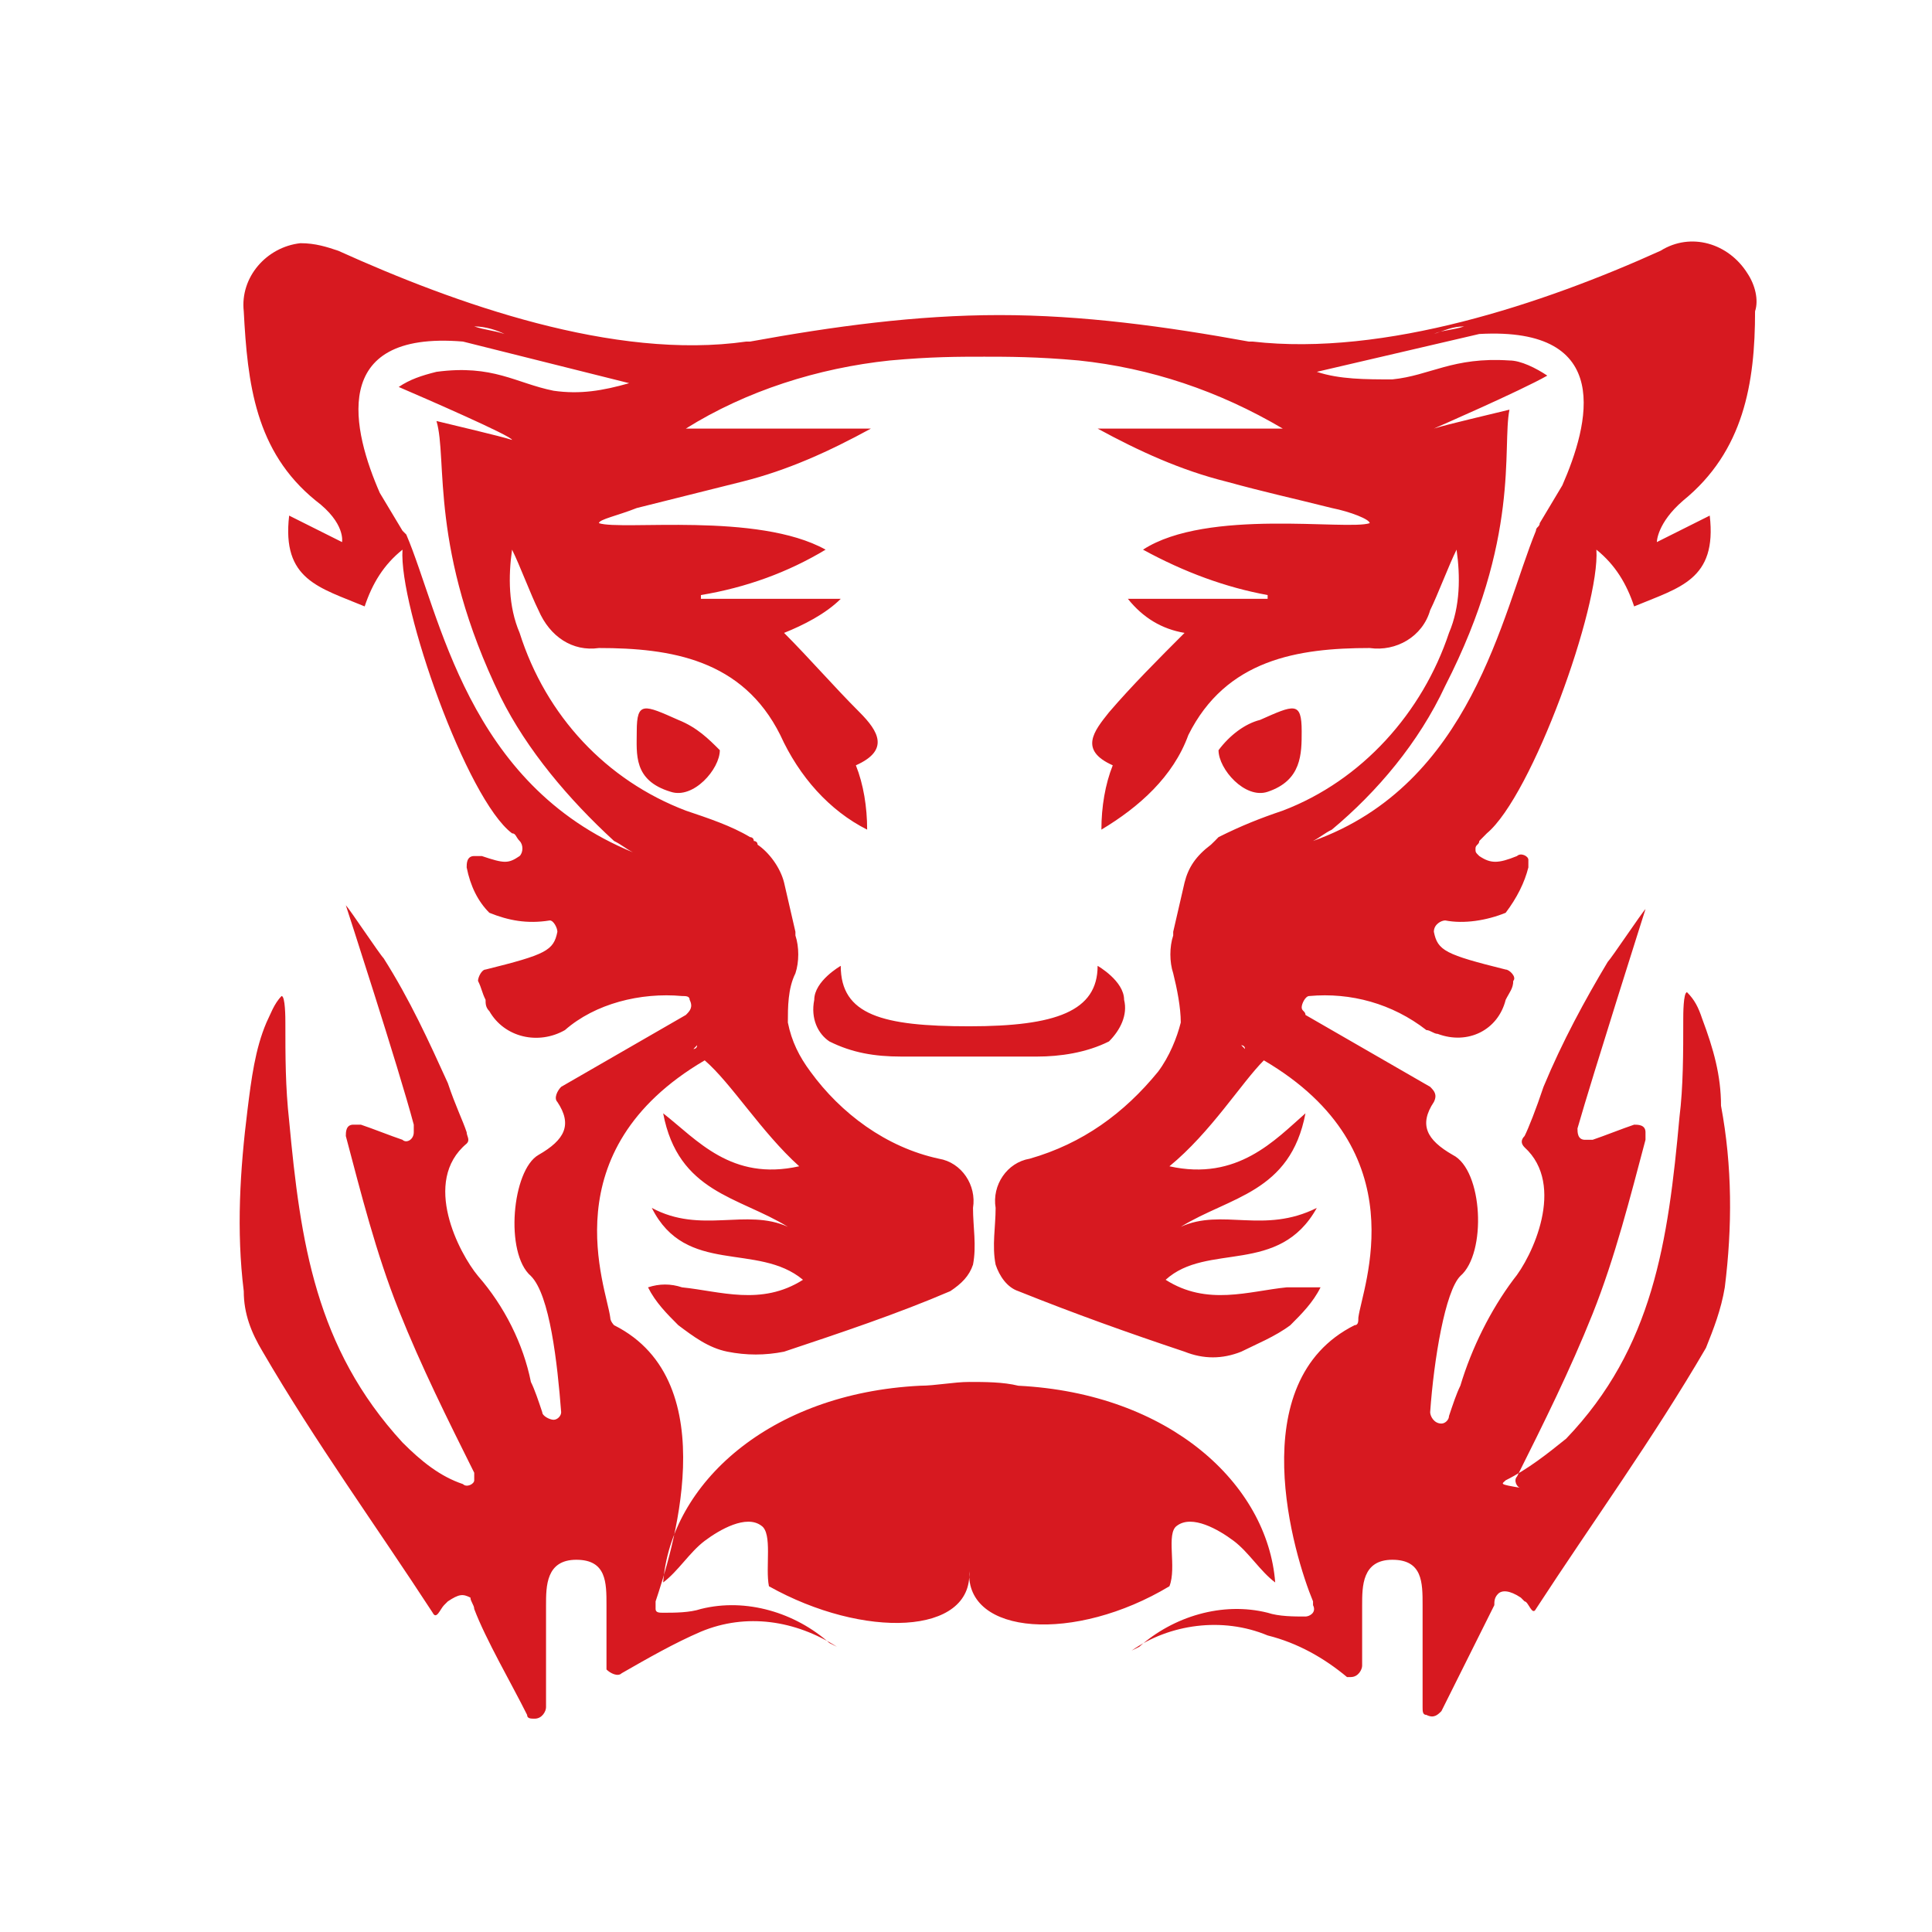 <svg width="24" height="24" viewBox="0 0 24 24" fill="none" xmlns="http://www.w3.org/2000/svg">
<path fill-rule="evenodd" clip-rule="evenodd" d="M16.17 9.084C16.17 9.366 16.17 9.695 15.747 9.836C15.466 9.93 15.137 9.554 15.137 9.319C15.278 9.131 15.466 8.99 15.653 8.943C16.076 8.755 16.17 8.708 16.17 9.084ZM8.332 9.836C7.863 9.695 7.91 9.366 7.91 9.084C7.91 8.708 8.003 8.755 8.426 8.943C8.66 9.037 8.801 9.178 8.942 9.319C8.942 9.554 8.614 9.93 8.332 9.836ZM18.704 18.389C18.986 18.248 19.221 18.06 19.455 17.872C20.535 16.744 20.722 15.428 20.863 13.877C20.91 13.501 20.91 13.078 20.91 12.655C20.91 12.608 20.91 12.326 20.957 12.326C21.051 12.42 21.098 12.514 21.145 12.655C21.286 13.031 21.379 13.36 21.379 13.736C21.52 14.488 21.52 15.24 21.426 15.992C21.379 16.274 21.286 16.509 21.192 16.744C20.535 17.872 19.784 18.906 19.08 19.987C19.033 20.081 18.986 19.893 18.939 19.893L18.892 19.846C18.751 19.752 18.657 19.752 18.61 19.799C18.563 19.846 18.563 19.893 18.563 19.94C18.376 20.316 18.094 20.88 17.906 21.256C17.859 21.303 17.812 21.35 17.719 21.303C17.672 21.303 17.672 21.256 17.672 21.209C17.672 20.786 17.672 20.363 17.672 19.94C17.672 19.658 17.672 19.376 17.296 19.376C16.921 19.376 16.921 19.705 16.921 19.94C16.921 20.175 16.921 20.41 16.921 20.692C16.921 20.739 16.874 20.833 16.78 20.833C16.733 20.833 16.733 20.833 16.733 20.833C16.451 20.598 16.123 20.41 15.747 20.316C15.184 20.081 14.527 20.175 14.058 20.504L14.152 20.457C14.574 20.081 15.184 19.893 15.747 20.034C15.888 20.081 16.076 20.081 16.217 20.081C16.264 20.081 16.358 20.034 16.311 19.94V19.893C16.076 19.329 15.419 17.167 16.827 16.462C16.874 16.462 16.874 16.415 16.874 16.368C16.921 15.992 17.625 14.3 15.7 13.172C15.419 13.454 15.043 14.065 14.527 14.488C15.372 14.676 15.841 14.159 16.217 13.83C16.029 14.817 15.278 14.864 14.668 15.24C15.184 15.005 15.7 15.334 16.358 15.005C15.888 15.851 14.996 15.428 14.48 15.898C14.996 16.227 15.513 16.039 15.982 15.992C16.123 15.992 16.264 15.992 16.404 15.992C16.311 16.18 16.17 16.321 16.029 16.462C15.841 16.603 15.607 16.697 15.419 16.791C15.184 16.885 14.95 16.885 14.715 16.791C14.011 16.556 13.354 16.321 12.65 16.039C12.509 15.992 12.415 15.851 12.368 15.71C12.321 15.475 12.368 15.24 12.368 15.005C12.321 14.723 12.509 14.441 12.791 14.394C13.448 14.206 13.964 13.83 14.386 13.313C14.527 13.125 14.621 12.89 14.668 12.702C14.668 12.514 14.621 12.279 14.574 12.091C14.527 11.95 14.527 11.762 14.574 11.621V11.575L14.715 10.963C14.762 10.775 14.856 10.634 15.043 10.493L15.09 10.447L15.137 10.399C15.419 10.258 15.653 10.165 15.935 10.07C16.921 9.695 17.672 8.849 18 7.862C18.141 7.533 18.141 7.157 18.094 6.828C18 7.016 17.859 7.392 17.766 7.58C17.672 7.909 17.343 8.097 17.015 8.05C16.123 8.05 15.231 8.191 14.762 9.131C14.574 9.648 14.152 10.024 13.682 10.306C13.682 10.024 13.729 9.742 13.823 9.507C13.401 9.319 13.588 9.084 13.776 8.849C14.058 8.52 14.386 8.191 14.715 7.862C14.433 7.815 14.199 7.674 14.011 7.439H15.747V7.392C15.231 7.298 14.715 7.11 14.199 6.828C14.996 6.311 16.733 6.593 17.015 6.499C17.015 6.452 16.78 6.358 16.545 6.311C15.982 6.17 15.747 6.123 15.231 5.982C14.668 5.841 14.152 5.606 13.635 5.324H15.935C15.137 4.854 14.293 4.572 13.401 4.478C12.884 4.431 12.509 4.431 12.227 4.431V4.29V4.431C11.899 4.431 11.57 4.431 11.054 4.478C10.162 4.572 9.271 4.854 8.52 5.324H10.819C10.303 5.606 9.787 5.841 9.224 5.982C8.66 6.123 8.473 6.17 7.91 6.311C7.675 6.405 7.44 6.452 7.44 6.499C7.722 6.593 9.411 6.358 10.256 6.828C9.787 7.11 9.271 7.298 8.707 7.392V7.439H10.444C10.256 7.627 9.975 7.768 9.74 7.862C10.068 8.191 10.35 8.52 10.679 8.849C10.913 9.084 11.054 9.319 10.632 9.507C10.726 9.742 10.772 10.024 10.772 10.306C10.303 10.07 9.928 9.648 9.693 9.131C9.224 8.191 8.332 8.05 7.44 8.05C7.112 8.097 6.83 7.909 6.689 7.58C6.595 7.392 6.455 7.016 6.361 6.828C6.314 7.157 6.314 7.533 6.455 7.862C6.783 8.896 7.534 9.695 8.52 10.07C8.801 10.165 9.083 10.258 9.318 10.399C9.318 10.399 9.364 10.399 9.364 10.447C9.364 10.447 9.411 10.447 9.411 10.493C9.552 10.588 9.693 10.775 9.74 10.963L9.881 11.575V11.621C9.928 11.762 9.928 11.95 9.881 12.091C9.787 12.279 9.787 12.514 9.787 12.702C9.834 12.937 9.928 13.125 10.068 13.313C10.444 13.83 11.007 14.253 11.664 14.394C11.946 14.441 12.133 14.723 12.087 15.005C12.087 15.24 12.133 15.475 12.087 15.71C12.04 15.851 11.946 15.945 11.805 16.039C11.148 16.321 10.444 16.556 9.74 16.791C9.505 16.838 9.271 16.838 9.036 16.791C8.801 16.744 8.614 16.603 8.426 16.462C8.285 16.321 8.144 16.18 8.05 15.992C8.191 15.945 8.332 15.945 8.473 15.992C8.942 16.039 9.458 16.227 9.975 15.898C9.411 15.428 8.52 15.851 8.097 15.005C8.707 15.334 9.271 15.005 9.787 15.24C9.177 14.864 8.426 14.817 8.238 13.83C8.66 14.159 9.083 14.676 9.928 14.488C9.458 14.065 9.083 13.454 8.754 13.172C6.83 14.3 7.534 15.992 7.581 16.368C7.581 16.415 7.628 16.462 7.628 16.462C9.036 17.167 8.332 19.329 8.144 19.893C8.144 19.94 8.144 19.987 8.144 19.987C8.144 20.034 8.191 20.034 8.238 20.034C8.379 20.034 8.567 20.034 8.707 19.987C9.271 19.846 9.881 20.034 10.303 20.41L10.397 20.457C9.881 20.128 9.271 20.034 8.707 20.269C8.379 20.41 8.05 20.598 7.722 20.786C7.675 20.833 7.581 20.786 7.534 20.739V20.692C7.534 20.41 7.534 20.175 7.534 19.94C7.534 19.658 7.534 19.376 7.159 19.376C6.783 19.376 6.783 19.705 6.783 19.94C6.783 20.363 6.783 20.786 6.783 21.209C6.783 21.256 6.736 21.35 6.642 21.35C6.595 21.35 6.548 21.35 6.548 21.303C6.361 20.927 6.032 20.363 5.891 19.987C5.891 19.94 5.844 19.893 5.844 19.846C5.751 19.799 5.704 19.799 5.563 19.893L5.516 19.94C5.469 19.987 5.422 20.128 5.375 20.034C4.671 18.953 3.92 17.919 3.263 16.791C3.122 16.556 3.028 16.321 3.028 16.039C2.935 15.287 2.981 14.535 3.075 13.783C3.122 13.407 3.169 13.031 3.31 12.702C3.357 12.608 3.404 12.467 3.498 12.373C3.545 12.373 3.545 12.655 3.545 12.702C3.545 13.125 3.545 13.501 3.592 13.924C3.732 15.428 3.92 16.744 5 17.919C5.234 18.154 5.469 18.342 5.751 18.436C5.797 18.483 5.891 18.436 5.891 18.389C5.891 18.342 5.891 18.342 5.891 18.295C5.563 17.637 5.234 16.979 4.953 16.274C4.671 15.569 4.483 14.817 4.296 14.112C4.296 14.065 4.296 13.971 4.389 13.971C4.436 13.971 4.436 13.971 4.483 13.971C4.624 14.018 4.859 14.112 5 14.159C5.047 14.206 5.14 14.159 5.14 14.065C5.14 14.018 5.14 14.018 5.14 13.971C4.953 13.266 4.296 11.245 4.296 11.245C4.343 11.293 4.718 11.857 4.765 11.903C5.093 12.42 5.328 12.937 5.563 13.454C5.657 13.736 5.751 13.924 5.797 14.065C5.797 14.112 5.844 14.159 5.797 14.206C5.234 14.676 5.704 15.569 5.938 15.851C6.267 16.227 6.501 16.697 6.595 17.167C6.642 17.261 6.689 17.402 6.736 17.543C6.736 17.59 6.83 17.637 6.877 17.637C6.924 17.637 6.971 17.59 6.971 17.543C6.924 16.932 6.83 16.086 6.595 15.851C6.267 15.569 6.361 14.535 6.689 14.347C7.018 14.159 7.112 13.971 6.924 13.689C6.877 13.642 6.924 13.548 6.971 13.501L8.52 12.608C8.567 12.561 8.614 12.514 8.567 12.42C8.567 12.373 8.52 12.373 8.473 12.373C7.956 12.326 7.393 12.467 7.018 12.796C6.689 12.984 6.267 12.89 6.079 12.561C6.032 12.514 6.032 12.467 6.032 12.42C5.985 12.326 5.985 12.279 5.938 12.185C5.938 12.138 5.985 12.044 6.032 12.044C6.783 11.857 6.877 11.809 6.924 11.575C6.924 11.527 6.877 11.434 6.83 11.434C6.548 11.48 6.314 11.434 6.079 11.339C5.938 11.198 5.844 11.011 5.797 10.775C5.797 10.729 5.797 10.634 5.891 10.634C5.938 10.634 5.938 10.634 5.985 10.634C6.267 10.729 6.314 10.729 6.455 10.634C6.501 10.588 6.501 10.493 6.455 10.447C6.408 10.399 6.408 10.352 6.361 10.352C5.797 9.93 4.953 7.533 5 6.828C4.765 7.016 4.624 7.251 4.53 7.533C3.967 7.298 3.498 7.204 3.592 6.405L4.249 6.734C4.249 6.734 4.296 6.499 3.92 6.217C3.169 5.606 3.075 4.76 3.028 3.867C2.981 3.444 3.31 3.068 3.732 3.021C3.92 3.021 4.061 3.068 4.202 3.115C5.657 3.773 7.628 4.478 9.271 4.243H9.318C10.35 4.055 11.383 3.914 12.415 3.914C13.448 3.914 14.48 4.055 15.513 4.243H15.56C17.202 4.431 19.174 3.773 20.628 3.115C21.004 2.88 21.473 3.021 21.708 3.397C21.802 3.538 21.849 3.726 21.802 3.867C21.802 4.76 21.661 5.606 20.91 6.217C20.582 6.499 20.582 6.734 20.582 6.734L21.239 6.405C21.332 7.204 20.863 7.298 20.3 7.533C20.206 7.251 20.065 7.016 19.831 6.828C19.878 7.533 19.033 9.883 18.47 10.352C18.423 10.399 18.376 10.447 18.376 10.447C18.376 10.493 18.329 10.493 18.329 10.54C18.329 10.588 18.329 10.588 18.376 10.634C18.517 10.729 18.61 10.729 18.845 10.634C18.892 10.588 18.986 10.634 18.986 10.681C18.986 10.729 18.986 10.729 18.986 10.775C18.939 10.963 18.845 11.152 18.704 11.339C18.47 11.434 18.188 11.48 17.953 11.434C17.906 11.434 17.812 11.48 17.812 11.575C17.859 11.809 17.953 11.857 18.704 12.044C18.751 12.044 18.845 12.138 18.798 12.185C18.798 12.279 18.751 12.326 18.704 12.42C18.61 12.796 18.235 12.984 17.859 12.843C17.812 12.843 17.766 12.796 17.719 12.796C17.296 12.467 16.78 12.326 16.264 12.373C16.217 12.373 16.17 12.467 16.17 12.514C16.17 12.561 16.217 12.561 16.217 12.608L17.766 13.501C17.812 13.548 17.859 13.595 17.812 13.689C17.625 13.971 17.719 14.159 18.047 14.347C18.423 14.535 18.47 15.569 18.141 15.851C17.953 16.039 17.812 16.885 17.766 17.543C17.766 17.59 17.812 17.684 17.906 17.684C17.953 17.684 18 17.637 18 17.59C18.047 17.449 18.094 17.308 18.141 17.214C18.282 16.744 18.517 16.274 18.798 15.898C19.033 15.616 19.455 14.723 18.939 14.253C18.892 14.206 18.892 14.159 18.939 14.112C18.986 14.018 19.08 13.783 19.174 13.501C19.408 12.937 19.69 12.42 19.971 11.95C20.018 11.903 20.394 11.339 20.441 11.293C20.441 11.293 19.784 13.36 19.596 14.018C19.596 14.065 19.596 14.159 19.69 14.159C19.737 14.159 19.737 14.159 19.784 14.159C19.924 14.112 20.159 14.018 20.3 13.971C20.347 13.971 20.441 13.971 20.441 14.065C20.441 14.112 20.441 14.112 20.441 14.159C20.253 14.864 20.065 15.616 19.784 16.321C19.502 17.026 19.174 17.684 18.845 18.342C18.798 18.389 18.845 18.483 18.892 18.483C18.61 18.436 18.657 18.436 18.704 18.389ZM8.66 12.984L8.614 13.031C8.614 13.031 8.66 13.031 8.66 12.984ZM5.891 4.055C6.032 4.102 6.126 4.102 6.267 4.149C6.173 4.102 6.032 4.055 5.891 4.055ZM5.751 4.243C4.061 4.102 4.389 5.371 4.718 6.123L5 6.593L5.047 6.64C5.469 7.627 5.797 9.742 7.863 10.588C7.769 10.54 7.722 10.493 7.628 10.447C7.065 9.93 6.548 9.319 6.22 8.661C5.328 6.828 5.563 5.7 5.422 5.23C5.61 5.277 6.22 5.418 6.361 5.465C6.361 5.418 5.281 4.948 4.953 4.807C5.093 4.713 5.234 4.666 5.422 4.619C6.126 4.525 6.408 4.76 6.877 4.854C7.205 4.901 7.487 4.854 7.816 4.76L5.751 4.243ZM15.419 12.984C15.419 12.984 15.466 12.984 15.466 13.031L15.419 12.984ZM17.812 4.149C17.906 4.102 18.047 4.102 18.188 4.055C18.047 4.055 17.953 4.102 17.812 4.149ZM19.08 6.593C19.08 6.546 19.127 6.546 19.127 6.499L19.408 6.029C19.737 5.277 20.065 4.055 18.376 4.149L16.358 4.619C16.639 4.713 16.968 4.713 17.296 4.713C17.766 4.666 18.047 4.431 18.751 4.478C18.892 4.478 19.08 4.572 19.221 4.666C18.892 4.854 17.812 5.324 17.812 5.324C17.953 5.277 18.563 5.136 18.751 5.089C18.657 5.559 18.892 6.687 17.953 8.52C17.625 9.225 17.108 9.836 16.545 10.306C16.451 10.352 16.404 10.399 16.311 10.447C18.282 9.742 18.657 7.627 19.08 6.593ZM12.04 13.125C11.805 13.125 11.523 13.125 11.195 13.125C10.866 13.125 10.585 13.078 10.303 12.937C10.162 12.843 10.068 12.655 10.115 12.42C10.115 12.185 10.444 11.998 10.444 11.998C10.444 12.608 10.96 12.749 12.04 12.749C13.119 12.749 13.635 12.561 13.635 11.998C13.635 11.998 13.964 12.185 13.964 12.42C14.011 12.608 13.917 12.796 13.776 12.937C13.495 13.078 13.166 13.125 12.884 13.125C12.556 13.125 12.274 13.125 12.04 13.125ZM12.04 19.517C12.087 20.316 10.726 20.363 9.552 19.705C9.505 19.47 9.599 19.047 9.458 18.953C9.271 18.812 8.942 19 8.754 19.141C8.567 19.282 8.426 19.517 8.238 19.658C8.332 18.436 9.552 17.308 11.43 17.214C11.617 17.214 11.852 17.167 12.04 17.167C12.227 17.167 12.462 17.167 12.65 17.214C14.527 17.308 15.747 18.436 15.841 19.658C15.653 19.517 15.513 19.282 15.325 19.141C15.137 19 14.809 18.812 14.621 18.953C14.48 19.047 14.621 19.47 14.527 19.705C13.354 20.41 11.993 20.316 12.04 19.517Z" fill="#D71920"/>
</svg>
